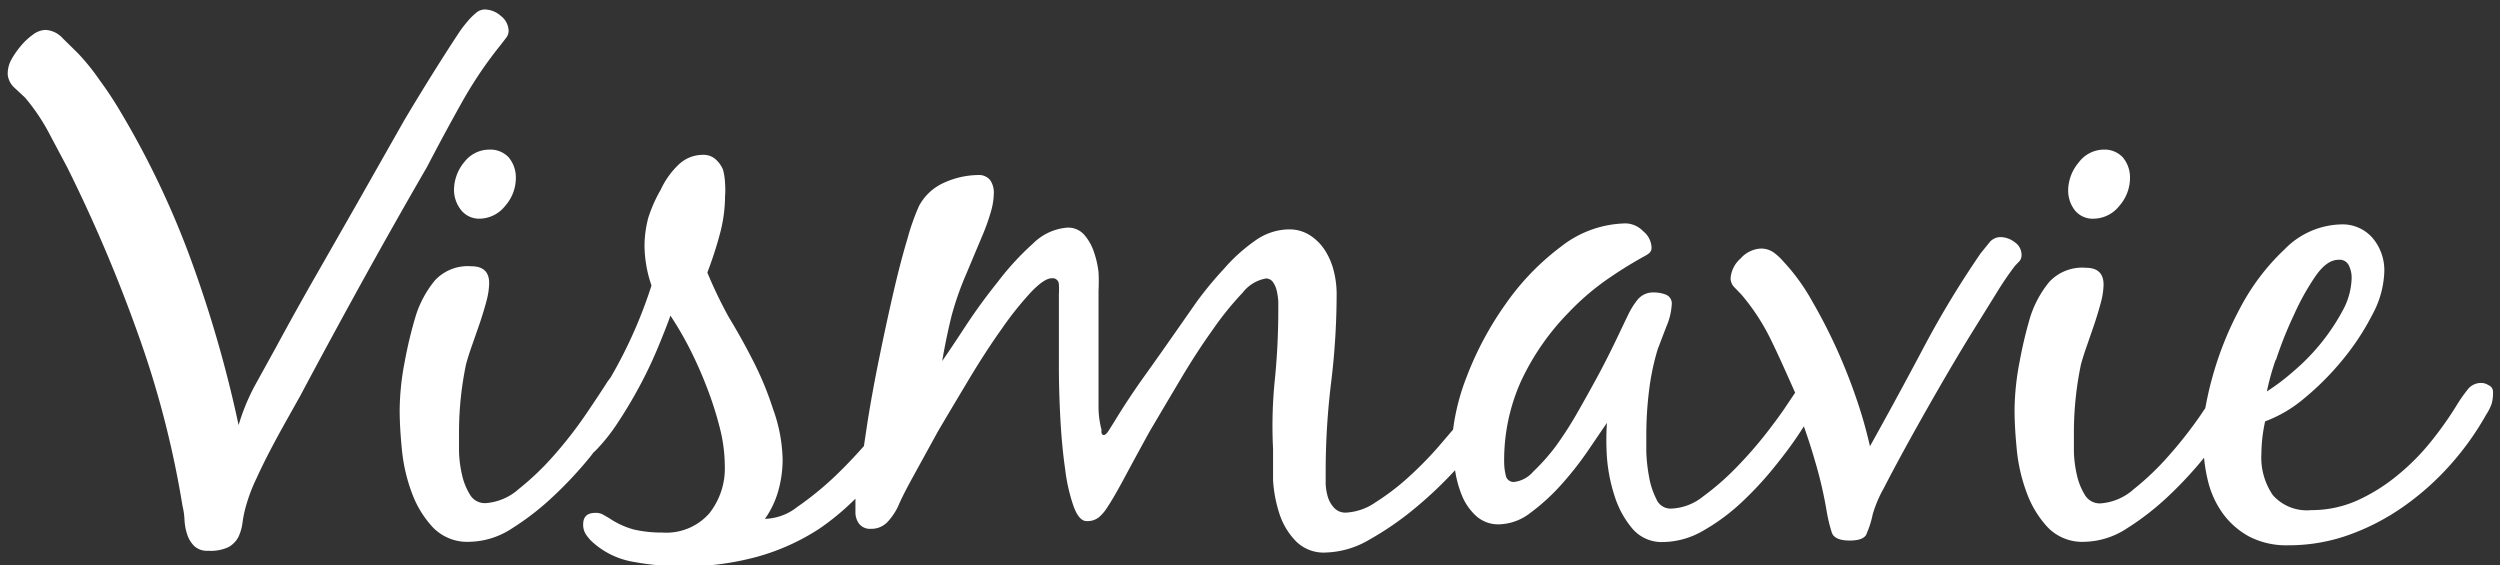 <svg id="Calque_1" data-name="Calque 1" xmlns="http://www.w3.org/2000/svg" viewBox="0 0 100.27 22.68"><rect x="0" y="0" width="100.27" height="22.68" fill="#333333" stroke="none"/><defs><style>.cls-1{fill:#fff;}</style></defs><title>logo-vismavie</title><path class="cls-1" d="M18.5,4.15a16.59,16.59,0,0,1,1.59-2.36l.2-.26a.47.47,0,0,0,.11-.29.78.78,0,0,0-.31-.6,1,1,0,0,0-.65-.26.55.55,0,0,0-.35.14,2.59,2.59,0,0,0-.34.34q-.17.2-.31.4l-.23.35q-1,1.54-2,3.22L14.35,8.11,12.7,11q-.82,1.43-1.62,2.91l-.85,1.54a8.37,8.37,0,0,0-.66,1.6A49.3,49.3,0,0,0,7.7,10.53,35.15,35.15,0,0,0,4.79,4.41Q4.42,3.79,4,3.22a8.83,8.83,0,0,0-.88-1.09l-.6-.59a1,1,0,0,0-.69-.34.88.88,0,0,0-.51.19,2.58,2.58,0,0,0-.49.46,3.27,3.27,0,0,0-.39.57A1.17,1.17,0,0,0,.31,3a.83.83,0,0,0,.26.51L1,3.91a7.92,7.92,0,0,1,.93,1.36l.77,1.45a60.35,60.35,0,0,1,2.82,6.63,38.81,38.81,0,0,1,1.8,6.94,2.93,2.93,0,0,1,.08.56,2.19,2.19,0,0,0,.11.59,1.16,1.16,0,0,0,.28.46.75.75,0,0,0,.56.19,1.67,1.67,0,0,0,.82-.15,1,1,0,0,0,.39-.4,1.9,1.9,0,0,0,.17-.6,4.6,4.6,0,0,1,.17-.76,6.54,6.54,0,0,1,.39-1q.26-.57.57-1.16t.62-1.14l.56-1q1.23-2.31,2.5-4.61t2.59-4.58Q17.8,5.4,18.5,4.15Z"/><path class="cls-1" d="M18.63,6.49a1.76,1.76,0,0,0-.42,1.11,1.29,1.29,0,0,0,.28.82.92.92,0,0,0,.77.35,1.33,1.33,0,0,0,1-.51,1.7,1.7,0,0,0,.43-1.13,1.25,1.25,0,0,0-.29-.82A1,1,0,0,0,19.66,6,1.27,1.27,0,0,0,18.63,6.49Z"/><path class="cls-1" d="M81,10.47a.37.37,0,0,0,.08-.25.61.61,0,0,0-.28-.51.94.94,0,0,0-.56-.2.57.57,0,0,0-.46.23l-.34.42A38.64,38.64,0,0,0,77.12,14Q76.06,16,75,17.9A17.82,17.82,0,0,0,74.46,16q-.34-1-.79-2a21.52,21.52,0,0,0-1-1.94,8,8,0,0,0-1.14-1.57,2.3,2.3,0,0,0-.4-.37.88.88,0,0,0-.52-.15,1.16,1.16,0,0,0-.8.4,1.16,1.16,0,0,0-.4.8.52.52,0,0,0,.15.35l.28.29A8.58,8.58,0,0,1,71,13.57c.34.69.66,1.42,1,2.18l-.33.49q-.28.43-.83,1.14a16.57,16.57,0,0,1-1.2,1.37,10.44,10.44,0,0,1-1.33,1.16A2.17,2.17,0,0,1,67,20.4a.62.62,0,0,1-.57-.39,3.15,3.15,0,0,1-.29-.89,6.78,6.78,0,0,1-.11-1q0-.49,0-.74a14.48,14.48,0,0,1,.11-1.71A9.66,9.66,0,0,1,66.49,14l.34-.89a2.63,2.63,0,0,0,.22-.89.38.38,0,0,0-.23-.4,1.28,1.28,0,0,0-.48-.09.8.8,0,0,0-.66.29,3.07,3.07,0,0,0-.39.63q-.15.31-.45.94t-.69,1.37q-.4.74-.85,1.53a14.76,14.76,0,0,1-.91,1.42,8.14,8.14,0,0,1-.89,1,1.2,1.2,0,0,1-.77.42.32.32,0,0,1-.34-.28,2.18,2.18,0,0,1-.06-.46A7.7,7.7,0,0,1,61,15.3a9.92,9.92,0,0,1,1.91-2.76,10.14,10.14,0,0,1,1.43-1.25q.76-.54,1.59-1a1.11,1.11,0,0,0,.22-.14.28.28,0,0,0,.09-.23.88.88,0,0,0-.34-.65,1,1,0,0,0-.68-.31,4.32,4.32,0,0,0-2.61.93,10.07,10.07,0,0,0-2.22,2.3,13.05,13.05,0,0,0-1.56,2.91,8.84,8.84,0,0,0-.55,2.13l-.59.69a14.8,14.8,0,0,1-1.2,1.22,9.44,9.44,0,0,1-1.31,1,2.3,2.3,0,0,1-1.19.42.62.62,0,0,1-.48-.19,1.12,1.12,0,0,1-.25-.43,2.17,2.17,0,0,1-.09-.54q0-.29,0-.51a29.46,29.46,0,0,1,.22-3.56,29.51,29.51,0,0,0,.22-3.56,3.74,3.74,0,0,0-.11-.88,2.76,2.76,0,0,0-.34-.82,2,2,0,0,0-.6-.62,1.52,1.52,0,0,0-.86-.25,2.37,2.37,0,0,0-1.37.46,6.91,6.91,0,0,0-1.23,1.11A15,15,0,0,0,48,12.1l-.86,1.23q-.62.89-1.25,1.77t-1.19,1.8l-.2.32q-.14.23-.23.23s-.07,0-.09-.09a.49.49,0,0,1,0-.12,3.68,3.68,0,0,1-.12-1v-1q0-.89,0-1.79t0-1.79a7.12,7.12,0,0,0,0-.74,3.78,3.78,0,0,0-.19-.83,2,2,0,0,0-.39-.68.86.86,0,0,0-.68-.28,2.19,2.19,0,0,0-1.36.63A11.14,11.14,0,0,0,40,11.33q-.69.86-1.28,1.76t-.93,1.39q.15-.89.37-1.79A12,12,0,0,1,38.75,11l.31-.74.37-.88a8.16,8.16,0,0,0,.31-.88,2.77,2.77,0,0,0,.12-.74.87.87,0,0,0-.15-.54.58.58,0,0,0-.49-.2,3.41,3.41,0,0,0-1.36.31,2.11,2.11,0,0,0-1,.93,9.14,9.14,0,0,0-.46,1.3q-.28.93-.56,2.14t-.56,2.58q-.28,1.36-.48,2.61l-.15,1c-.37.42-.76.83-1.19,1.24a12.67,12.67,0,0,1-1.48,1.2,2.18,2.18,0,0,1-1.3.48,3.64,3.64,0,0,0,.54-1.14,4.65,4.65,0,0,0,.17-1.23A6.3,6.3,0,0,0,31,16.39a12.78,12.78,0,0,0-.77-1.87q-.46-.91-1-1.8a17.66,17.66,0,0,1-.86-1.79,15,15,0,0,0,.49-1.5,5.88,5.88,0,0,0,.22-1.56,3.2,3.2,0,0,0,0-.52A2.49,2.49,0,0,0,29,6.81a1.12,1.12,0,0,0-.31-.43.72.72,0,0,0-.48-.17,1.41,1.41,0,0,0-1,.4,3.31,3.31,0,0,0-.71,1A5.7,5.7,0,0,0,26,8.74a4.51,4.51,0,0,0-.15,1.08,5,5,0,0,0,.28,1.63,18.59,18.59,0,0,1-1.64,3.69l-.12.16q-.31.49-.88,1.33a16.85,16.85,0,0,1-1.26,1.62,10.89,10.89,0,0,1-1.42,1.36,2.23,2.23,0,0,1-1.34.57.69.69,0,0,1-.62-.34,2.56,2.56,0,0,1-.32-.8,4.73,4.73,0,0,1-.12-.93q0-.46,0-.74a13.37,13.37,0,0,1,.28-2.75q.09-.34.25-.79l.31-.89q.15-.45.26-.86a3,3,0,0,0,.11-.72q0-.68-.71-.68a1.8,1.8,0,0,0-1.47.57,4.25,4.25,0,0,0-.76,1.4,17.19,17.19,0,0,0-.45,1.87,10.48,10.48,0,0,0-.2,1.93q0,.68.09,1.59a6.81,6.81,0,0,0,.4,1.73,4.08,4.08,0,0,0,.85,1.39,1.92,1.92,0,0,0,1.47.57,3.2,3.2,0,0,0,1.7-.54,10.78,10.78,0,0,0,1.68-1.31,15.78,15.78,0,0,0,1.5-1.62l.08-.11.07-.06a7.26,7.26,0,0,0,.91-1.14q.45-.68.85-1.42t.72-1.5q.32-.76.54-1.37A13.22,13.22,0,0,1,27.67,14a16.43,16.43,0,0,1,.69,1.56,13.94,13.94,0,0,1,.51,1.6,6.25,6.25,0,0,1,.2,1.51,2.9,2.9,0,0,1-.63,1.93,2.3,2.3,0,0,1-1.87.76,5,5,0,0,1-1.14-.12,3.34,3.34,0,0,1-1-.46l-.26-.15a.59.59,0,0,0-.29-.06q-.49,0-.49.46a.71.71,0,0,0,.09.37,1.62,1.62,0,0,0,.25.31,3.24,3.24,0,0,0,1.71.83,11,11,0,0,0,1.93.18,11.22,11.22,0,0,0,3-.39,8.91,8.91,0,0,0,2.5-1.13A10.14,10.14,0,0,0,34.31,20c0,.21,0,.39,0,.53a.76.76,0,0,0,.15.48.55.55,0,0,0,.46.2.89.89,0,0,0,.69-.29,2.51,2.51,0,0,0,.42-.63q.15-.37.59-1.17t1-1.82q.59-1,1.25-2.1t1.3-2a13.43,13.43,0,0,1,1.17-1.47q.54-.57.85-.57a.25.25,0,0,1,.28.25,3.47,3.47,0,0,1,0,.4v2.9q0,1,.06,2.1t.19,2a7.18,7.18,0,0,0,.34,1.5q.22.59.52.59a.74.74,0,0,0,.49-.15,1.66,1.66,0,0,0,.34-.4q.25-.37.69-1.19t1-1.84q.59-1,1.25-2.11t1.3-2a12.29,12.29,0,0,1,1.19-1.47,1.51,1.51,0,0,1,.93-.57.34.34,0,0,1,.29.15,1,1,0,0,1,.15.35,2.77,2.77,0,0,1,.06.42c0,.14,0,.26,0,.34q0,1.42-.14,2.81T51.06,18q0,.56,0,1.26a5.37,5.37,0,0,0,.26,1.36A2.8,2.8,0,0,0,52,21.73a1.57,1.57,0,0,0,1.19.43,3.62,3.62,0,0,0,1.74-.52,12.22,12.22,0,0,0,1.85-1.28,16.41,16.41,0,0,0,1.58-1.5,4.33,4.33,0,0,0,.27,1,2.27,2.27,0,0,0,.57.83,1.32,1.32,0,0,0,.93.34,2.12,2.12,0,0,0,1.25-.46,8.13,8.13,0,0,0,1.22-1.11,13.08,13.08,0,0,0,1.06-1.34l.79-1.16a10.7,10.7,0,0,0,0,1.37,6.63,6.63,0,0,0,.31,1.57,3.75,3.75,0,0,0,.71,1.3,1.54,1.54,0,0,0,1.23.54,3.27,3.27,0,0,0,1.62-.46,8.08,8.08,0,0,0,1.54-1.14,13.76,13.76,0,0,0,1.34-1.45q.62-.77,1-1.36l.15-.23c.16.46.31.91.44,1.37a16.57,16.57,0,0,1,.48,2.07,6.31,6.31,0,0,0,.2.82q.11.32.72.32t.69-.31a3.72,3.72,0,0,0,.23-.74,5,5,0,0,1,.45-1.06q.39-.76.94-1.76t1.2-2.13q.65-1.13,1.26-2.13l1.11-1.79a13.11,13.11,0,0,1,.74-1.09Z"/><path class="cls-1" d="M84,8.77a1.33,1.33,0,0,0,1-.51,1.7,1.7,0,0,0,.43-1.13,1.25,1.25,0,0,0-.29-.82A1,1,0,0,0,84.37,6a1.27,1.27,0,0,0-1,.52,1.76,1.76,0,0,0-.42,1.11,1.29,1.29,0,0,0,.28.82A.92.92,0,0,0,84,8.77Z"/><path class="cls-1" d="M99.81,15.45a.52.52,0,0,0-.29-.09.67.67,0,0,0-.56.28,6.3,6.3,0,0,0-.37.52,14,14,0,0,1-1.08,1.54,9,9,0,0,1-1.36,1.37,7.18,7.18,0,0,1-1.6,1,4.48,4.48,0,0,1-1.85.39,1.82,1.82,0,0,1-1.54-.6,2.66,2.66,0,0,1-.46-1.66,6.16,6.16,0,0,1,.15-1.3A5.26,5.26,0,0,0,92.39,16a11.15,11.15,0,0,0,1.56-1.56,10,10,0,0,0,1.2-1.82,3.86,3.86,0,0,0,.48-1.72,2,2,0,0,0-.45-1.33A1.59,1.59,0,0,0,93.9,9a3.27,3.27,0,0,0-2.27,1,8.89,8.89,0,0,0-1.77,2.33,13.32,13.32,0,0,0-1.14,2.85c-.12.43-.2.82-.27,1.19l-.21.31A16.85,16.85,0,0,1,87,18.26a10.88,10.88,0,0,1-1.42,1.36,2.23,2.23,0,0,1-1.34.57.69.69,0,0,1-.62-.34,2.56,2.56,0,0,1-.32-.8,4.73,4.73,0,0,1-.12-.93q0-.46,0-.74a13.37,13.37,0,0,1,.28-2.75q.09-.34.25-.79L84,13q.15-.45.26-.86a3,3,0,0,0,.11-.72q0-.68-.71-.68a1.8,1.8,0,0,0-1.47.57,4.25,4.25,0,0,0-.76,1.4A17.19,17.19,0,0,0,81,14.52a10.48,10.48,0,0,0-.2,1.93q0,.68.09,1.59a6.81,6.81,0,0,0,.4,1.73,4.08,4.08,0,0,0,.85,1.39,1.92,1.92,0,0,0,1.47.57,3.2,3.2,0,0,0,1.7-.54,10.78,10.78,0,0,0,1.68-1.31,15.79,15.79,0,0,0,1.41-1.52,6.41,6.41,0,0,0,.15.9,3.72,3.72,0,0,0,.6,1.33,3.19,3.19,0,0,0,1.06.93,3.24,3.24,0,0,0,1.57.35,7.14,7.14,0,0,0,2.44-.42,9.17,9.17,0,0,0,2.19-1.14,10.88,10.88,0,0,0,1.87-1.67,11.4,11.4,0,0,0,1.43-2,2.12,2.12,0,0,0,.22-.43,1.61,1.61,0,0,0,.06-.49A.28.28,0,0,0,99.81,15.45Zm-8.53-1A15.59,15.59,0,0,1,92,12.64a9.86,9.86,0,0,1,.86-1.55q.46-.67.93-.67a.41.41,0,0,1,.42.23,1.13,1.13,0,0,1,.11.48,2.84,2.84,0,0,1-.34,1.29A8.4,8.4,0,0,1,92,14.88a8.82,8.82,0,0,1-1.08.82A9.86,9.86,0,0,1,91.28,14.41Z"/></svg>